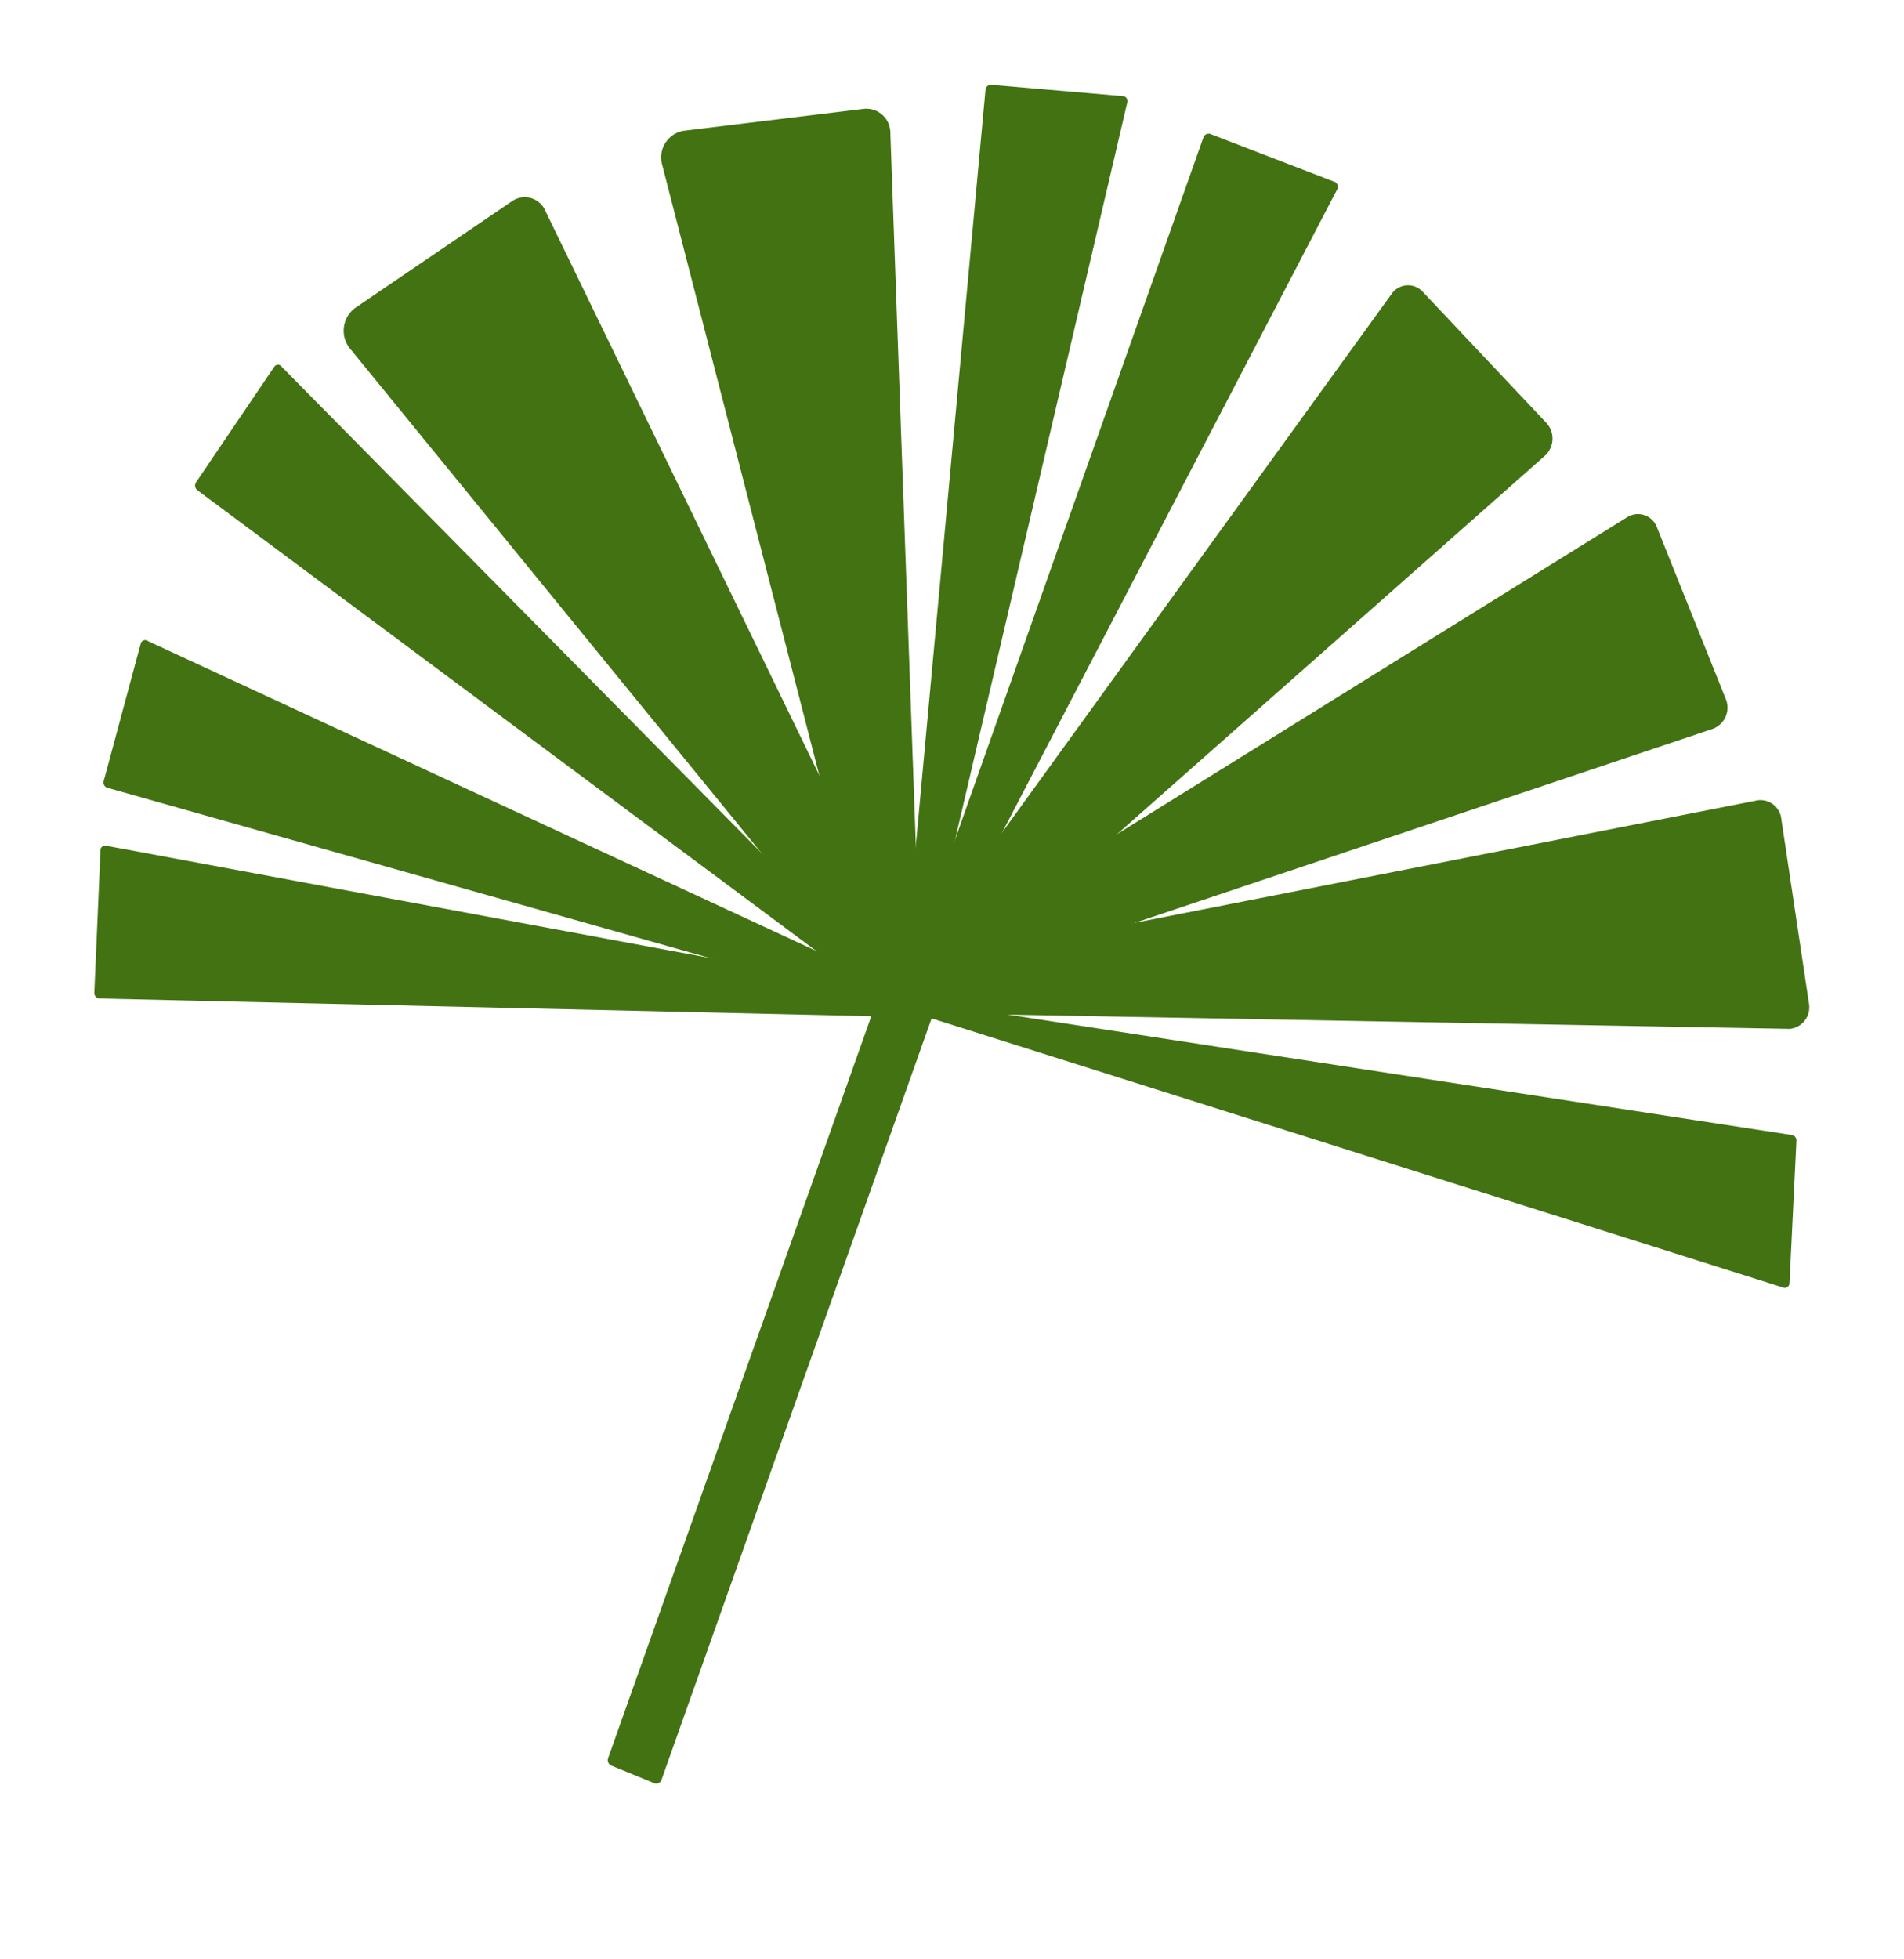 <svg height="355" viewBox="0 0 345 355" width="345" xmlns="http://www.w3.org/2000/svg"><g fill="#427212"><path d="m156.63 19.71-32.85 4a4.9 4.9 0 0 0 -3.78 6.21l38.3 148.8c1.4 5.41 8.7 3.94 8.5-1.72l-5.47-152.84a4.37 4.37 0 0 0 -4.7-4.45z"/><path d="m92.77 36.46-28.37 19.3a5.14 5.14 0 0 0 -1.05 7.31l93.22 114.28c3.39 4.16 9.47-.64 7.07-5.59l-64.84-133.59a4.05 4.05 0 0 0 -6.03-1.71z"/><path d="m257.78 52.85 22.38 23.73a4.21 4.21 0 0 1 -.23 6l-109.68 97c-3.46 3.06-8.17-1.79-5.42-5.59l87.3-120.7a3.62 3.62 0 0 1 5.65-.44z"/><path d="m322.77 148.39 5 33.37a3.93 3.93 0 0 1 -3.46 4.65l-159.88-2.91c-4.48.27-5.6-6.63-1.3-7.95l154.87-30.45a3.8 3.8 0 0 1 4.77 3.29z"/><path d="m324.25 232.53 1.26-25.89a1 1 0 0 0 -.86-1l-161.71-24.83a.89.89 0 0 0 -.28 1.76l160.45 50.71a.85.85 0 0 0 1.14-.75z"/><path d="m203.57 17.43-24-2.07a1 1 0 0 0 -1 .89l-15.08 163.55a1.52 1.52 0 0 0 2.93.78l37.81-161.9a.91.91 0 0 0 -.66-1.25z"/><path d="m49.72 66.42-14.22 21a1.08 1.08 0 0 0 .2 1.35l124.22 92.47c1.41 1.33 3.37-.75 2.15-2.29l-111.01-112.48a.81.81 0 0 0 -1.34-.05z"/><path d="m25.5 116.61-6.71 24.91a1 1 0 0 0 .62 1.2l146.12 41.28c1.75.73 2.93-1.94 1.29-2.94l-140-64.9a.83.83 0 0 0 -1.32.45z"/><path d="m18.21 154-1.12 25.91a1 1 0 0 0 .86 1l151.05 3.46c1.86.28 2.43-2.62.62-3.18l-150.28-27.94a.84.84 0 0 0 -1.13.75z"/><path d="m241.94 33-22.7-8.75a1 1 0 0 0 -1.16.58l-54.32 153.58c-.8 1.83 1.61 3.27 2.64 1.58l75.87-145.64a1 1 0 0 0 -.33-1.35z"/><path d="m300.26 95.61 12.43 31a4.1 4.1 0 0 1 -2.3 5.43l-135.56 45.5c-4.28 1.44-6.94-5-3.07-7.37l123.14-76.5a3.67 3.67 0 0 1 5.36 1.94z"/><path d="m118.57 323.09-7.79-3.19a1.1 1.1 0 0 1 -.58-1.39l52.09-146.83a1 1 0 0 1 1.29-.62l7.79 3.19a1.12 1.12 0 0 1 .58 1.39l-52.09 146.83a1 1 0 0 1 -1.29.62z"/></g></svg>